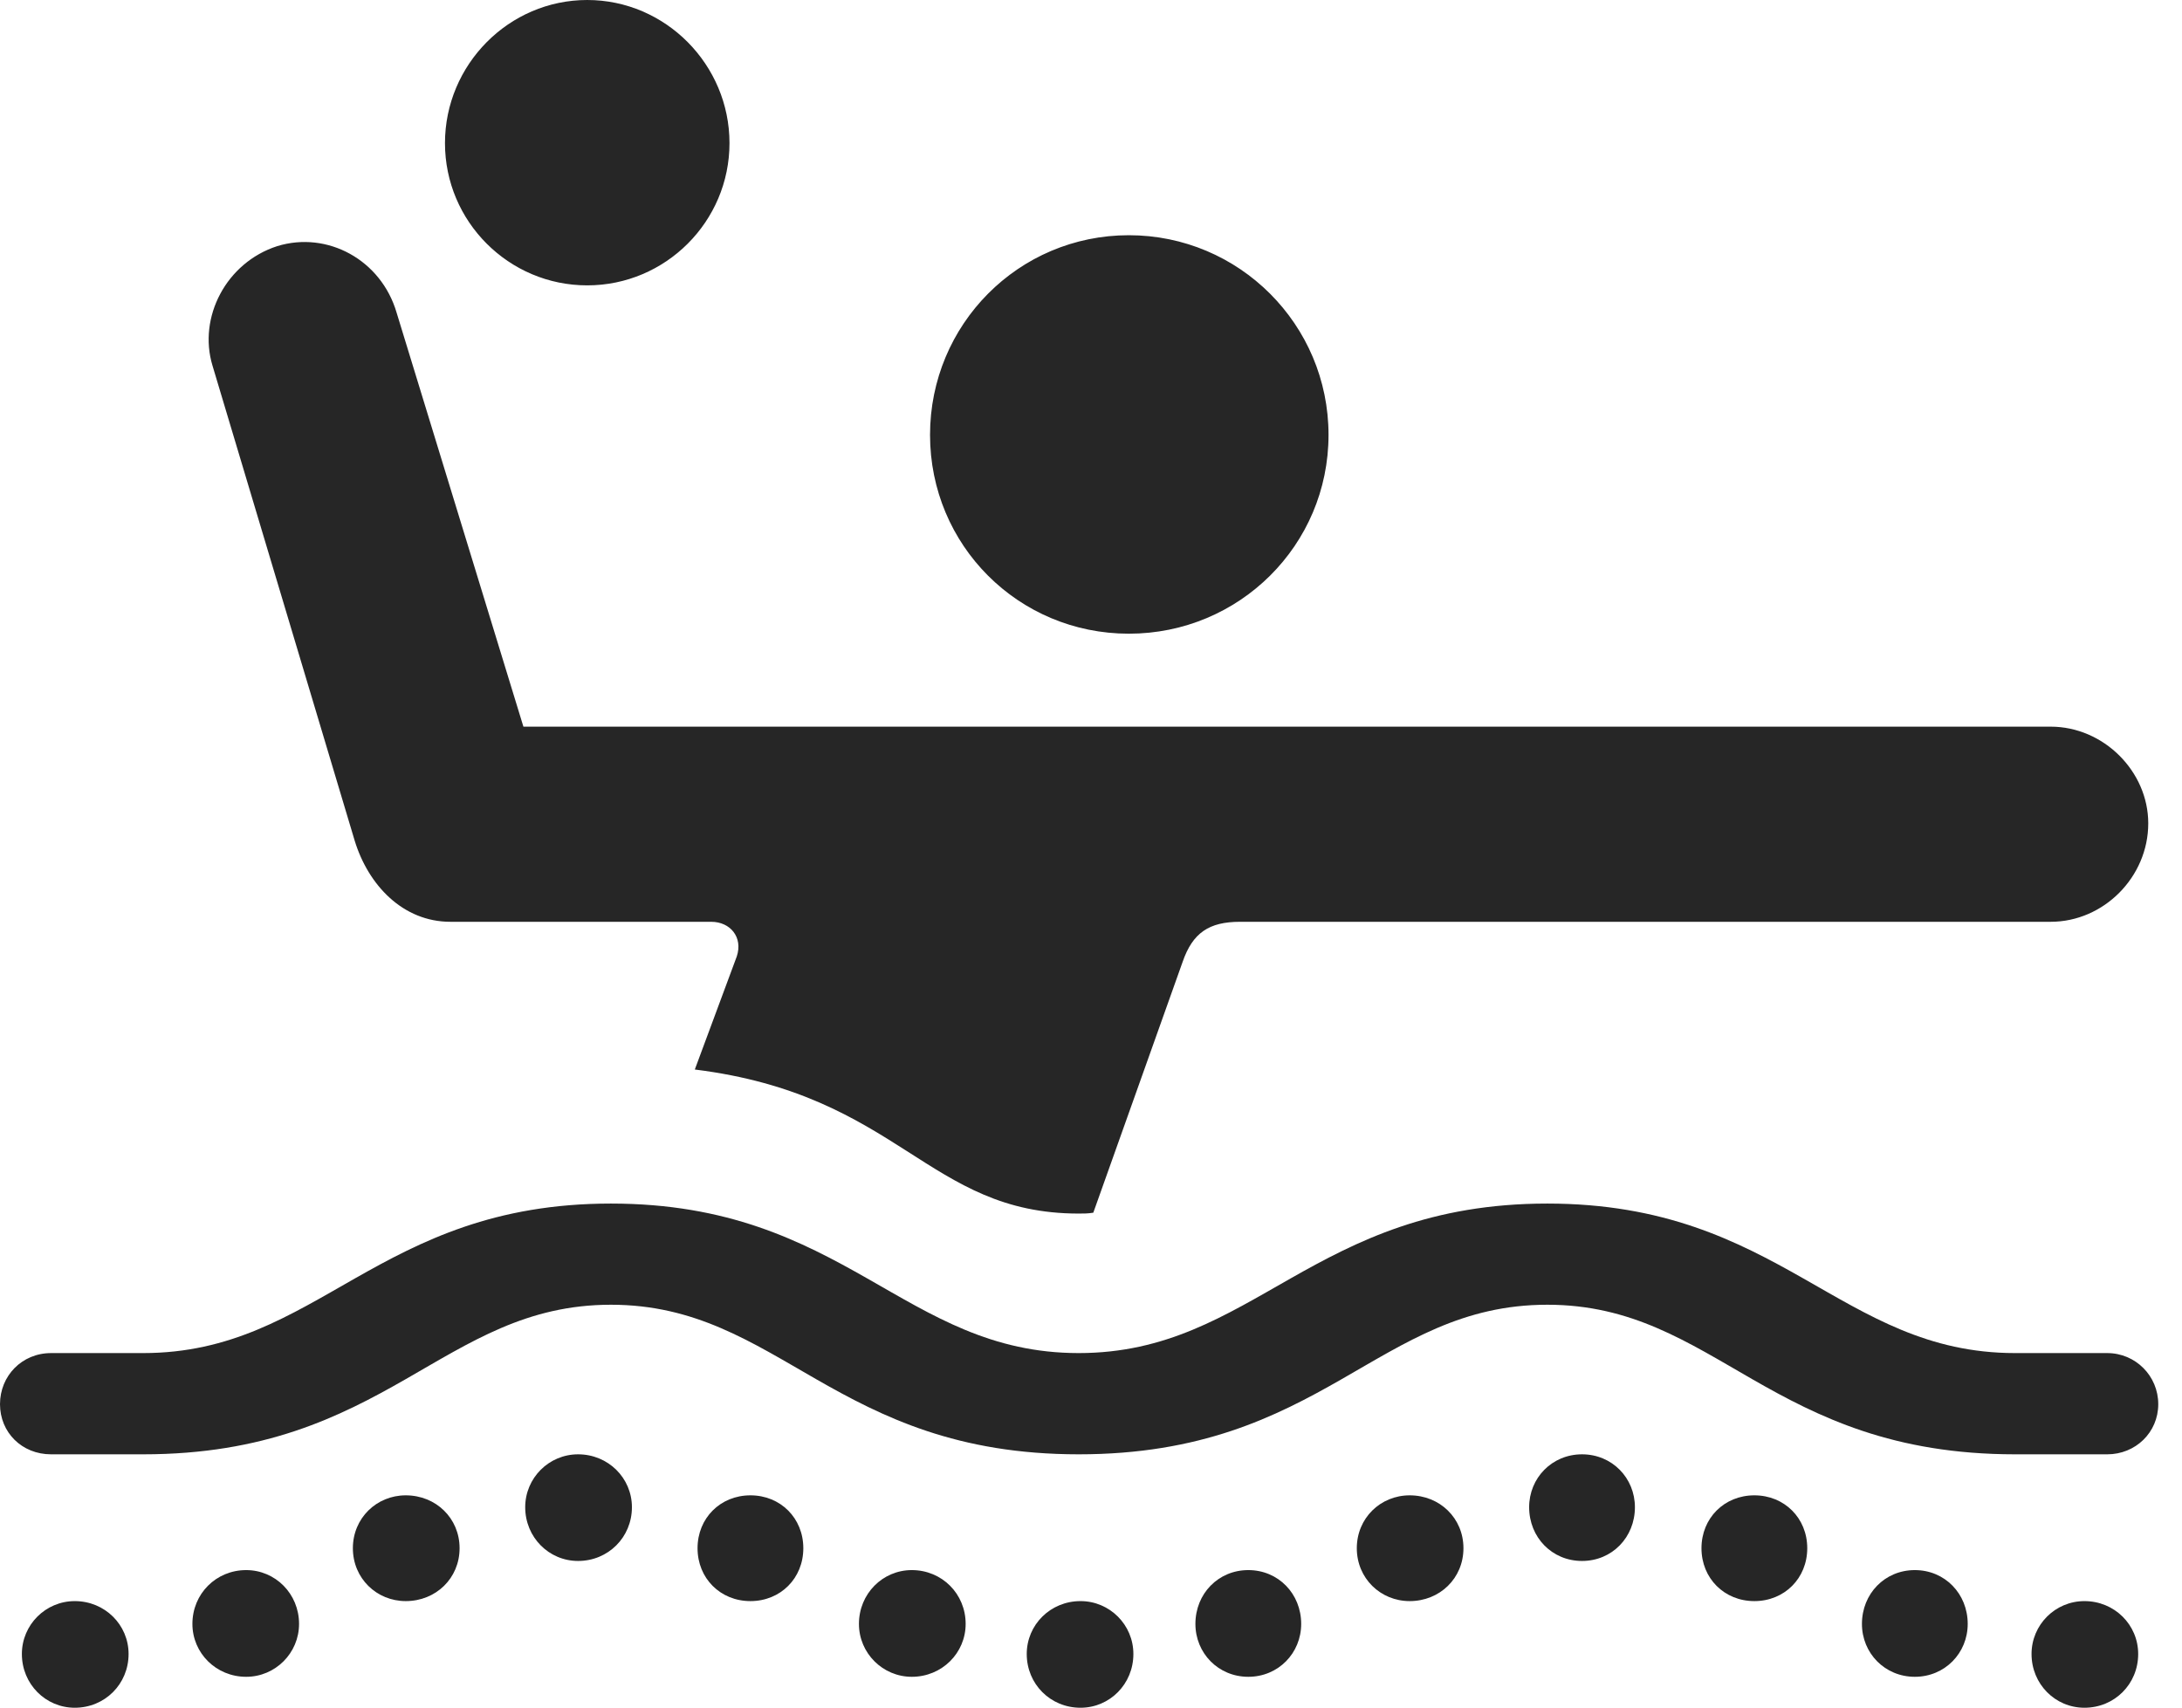 <?xml version="1.0" encoding="UTF-8"?>
<!--Generator: Apple Native CoreSVG 326-->
<!DOCTYPE svg
PUBLIC "-//W3C//DTD SVG 1.1//EN"
       "http://www.w3.org/Graphics/SVG/1.1/DTD/svg11.dtd">
<svg version="1.1" xmlns="http://www.w3.org/2000/svg" xmlns:xlink="http://www.w3.org/1999/xlink" viewBox="0 0 32.717 25.607">
 <g>
  <rect height="25.607" opacity="0" width="32.717" x="0" y="0"/>
  <path d="M16.926 9.502C18.58 9.502 19.92 8.176 19.92 6.521C19.92 4.867 18.58 3.527 16.926 3.527C15.271 3.527 13.945 4.867 13.945 6.521C13.945 8.176 15.271 9.502 16.926 9.502ZM10.418 16.037C13.494 16.42 13.904 18.197 16.174 18.197C16.256 18.197 16.311 18.197 16.393 18.184L17.732 14.424C17.883 13.986 18.129 13.822 18.594 13.822L30.748 13.822C31.541 13.822 32.211 13.152 32.211 12.346C32.211 11.566 31.541 10.896 30.748 10.896L7.848 10.896L5.947 4.689C5.715 3.896 4.908 3.459 4.156 3.691C3.391 3.938 2.967 4.758 3.186 5.482L5.318 12.605C5.523 13.275 6.043 13.822 6.754 13.822L10.664 13.822C10.951 13.822 11.143 14.055 11.047 14.342ZM8.805 4.279C9.98 4.279 10.938 3.322 10.938 2.146C10.938 0.971 9.98 0 8.805 0C7.629 0 6.672 0.971 6.672 2.146C6.672 3.322 7.629 4.279 8.805 4.279ZM0.766 21.807L2.146 21.807C5.797 21.807 6.631 19.564 9.16 19.564C11.69 19.564 12.523 21.807 16.174 21.807C19.838 21.807 20.658 19.564 23.201 19.564C25.73 19.564 26.551 21.807 30.215 21.807L31.596 21.807C32.02 21.807 32.361 21.479 32.361 21.055C32.361 20.631 32.02 20.289 31.596 20.289L30.215 20.289C27.59 20.289 26.701 18.047 23.201 18.047C19.688 18.047 18.799 20.289 16.174 20.289C13.549 20.289 12.674 18.047 9.16 18.047C5.66 18.047 4.771 20.289 2.146 20.289L0.766 20.289C0.328 20.289 0 20.631 0 21.055C0 21.479 0.328 21.807 0.766 21.807ZM1.121 25.607C1.572 25.607 1.928 25.252 1.928 24.801C1.928 24.363 1.572 24.008 1.121 24.008C0.684 24.008 0.328 24.363 0.328 24.801C0.328 25.252 0.684 25.607 1.121 25.607ZM3.691 25.143C4.129 25.143 4.484 24.787 4.484 24.35C4.484 23.898 4.129 23.543 3.691 23.543C3.24 23.543 2.885 23.898 2.885 24.35C2.885 24.787 3.24 25.143 3.691 25.143ZM6.084 24.008C6.535 24.008 6.891 23.666 6.891 23.215C6.891 22.764 6.535 22.422 6.084 22.422C5.646 22.422 5.291 22.764 5.291 23.215C5.291 23.666 5.646 24.008 6.084 24.008ZM8.668 23.406C9.119 23.406 9.475 23.051 9.475 22.6C9.475 22.162 9.119 21.807 8.668 21.807C8.23 21.807 7.875 22.162 7.875 22.6C7.875 23.051 8.23 23.406 8.668 23.406ZM11.252 24.008C11.703 24.008 12.045 23.666 12.045 23.215C12.045 22.764 11.703 22.422 11.252 22.422C10.801 22.422 10.459 22.764 10.459 23.215C10.459 23.666 10.801 24.008 11.252 24.008ZM13.672 25.143C14.123 25.143 14.479 24.787 14.479 24.35C14.479 23.898 14.123 23.543 13.672 23.543C13.234 23.543 12.879 23.898 12.879 24.35C12.879 24.787 13.234 25.143 13.672 25.143ZM16.201 25.607C16.639 25.607 16.994 25.252 16.994 24.801C16.994 24.363 16.639 24.008 16.201 24.008C15.75 24.008 15.395 24.363 15.395 24.801C15.395 25.252 15.75 25.607 16.201 25.607ZM18.717 25.143C19.168 25.143 19.51 24.787 19.51 24.35C19.51 23.898 19.168 23.543 18.717 23.543C18.266 23.543 17.924 23.898 17.924 24.35C17.924 24.787 18.266 25.143 18.717 25.143ZM21.137 24.008C21.588 24.008 21.943 23.666 21.943 23.215C21.943 22.764 21.588 22.422 21.137 22.422C20.699 22.422 20.344 22.764 20.344 23.215C20.344 23.666 20.699 24.008 21.137 24.008ZM23.721 23.406C24.172 23.406 24.514 23.051 24.514 22.6C24.514 22.162 24.172 21.807 23.721 21.807C23.27 21.807 22.928 22.162 22.928 22.6C22.928 23.051 23.27 23.406 23.721 23.406ZM26.305 24.008C26.756 24.008 27.098 23.666 27.098 23.215C27.098 22.764 26.756 22.422 26.305 22.422C25.854 22.422 25.512 22.764 25.512 23.215C25.512 23.666 25.854 24.008 26.305 24.008ZM28.711 25.143C29.162 25.143 29.504 24.787 29.504 24.35C29.504 23.898 29.162 23.543 28.711 23.543C28.26 23.543 27.918 23.898 27.918 24.35C27.918 24.787 28.26 25.143 28.711 25.143ZM31.254 25.607C31.705 25.607 32.06 25.252 32.06 24.801C32.06 24.363 31.705 24.008 31.254 24.008C30.816 24.008 30.461 24.363 30.461 24.801C30.461 25.252 30.816 25.607 31.254 25.607Z" fill="black" fill-opacity="0.85"/>
 </g>
</svg>
